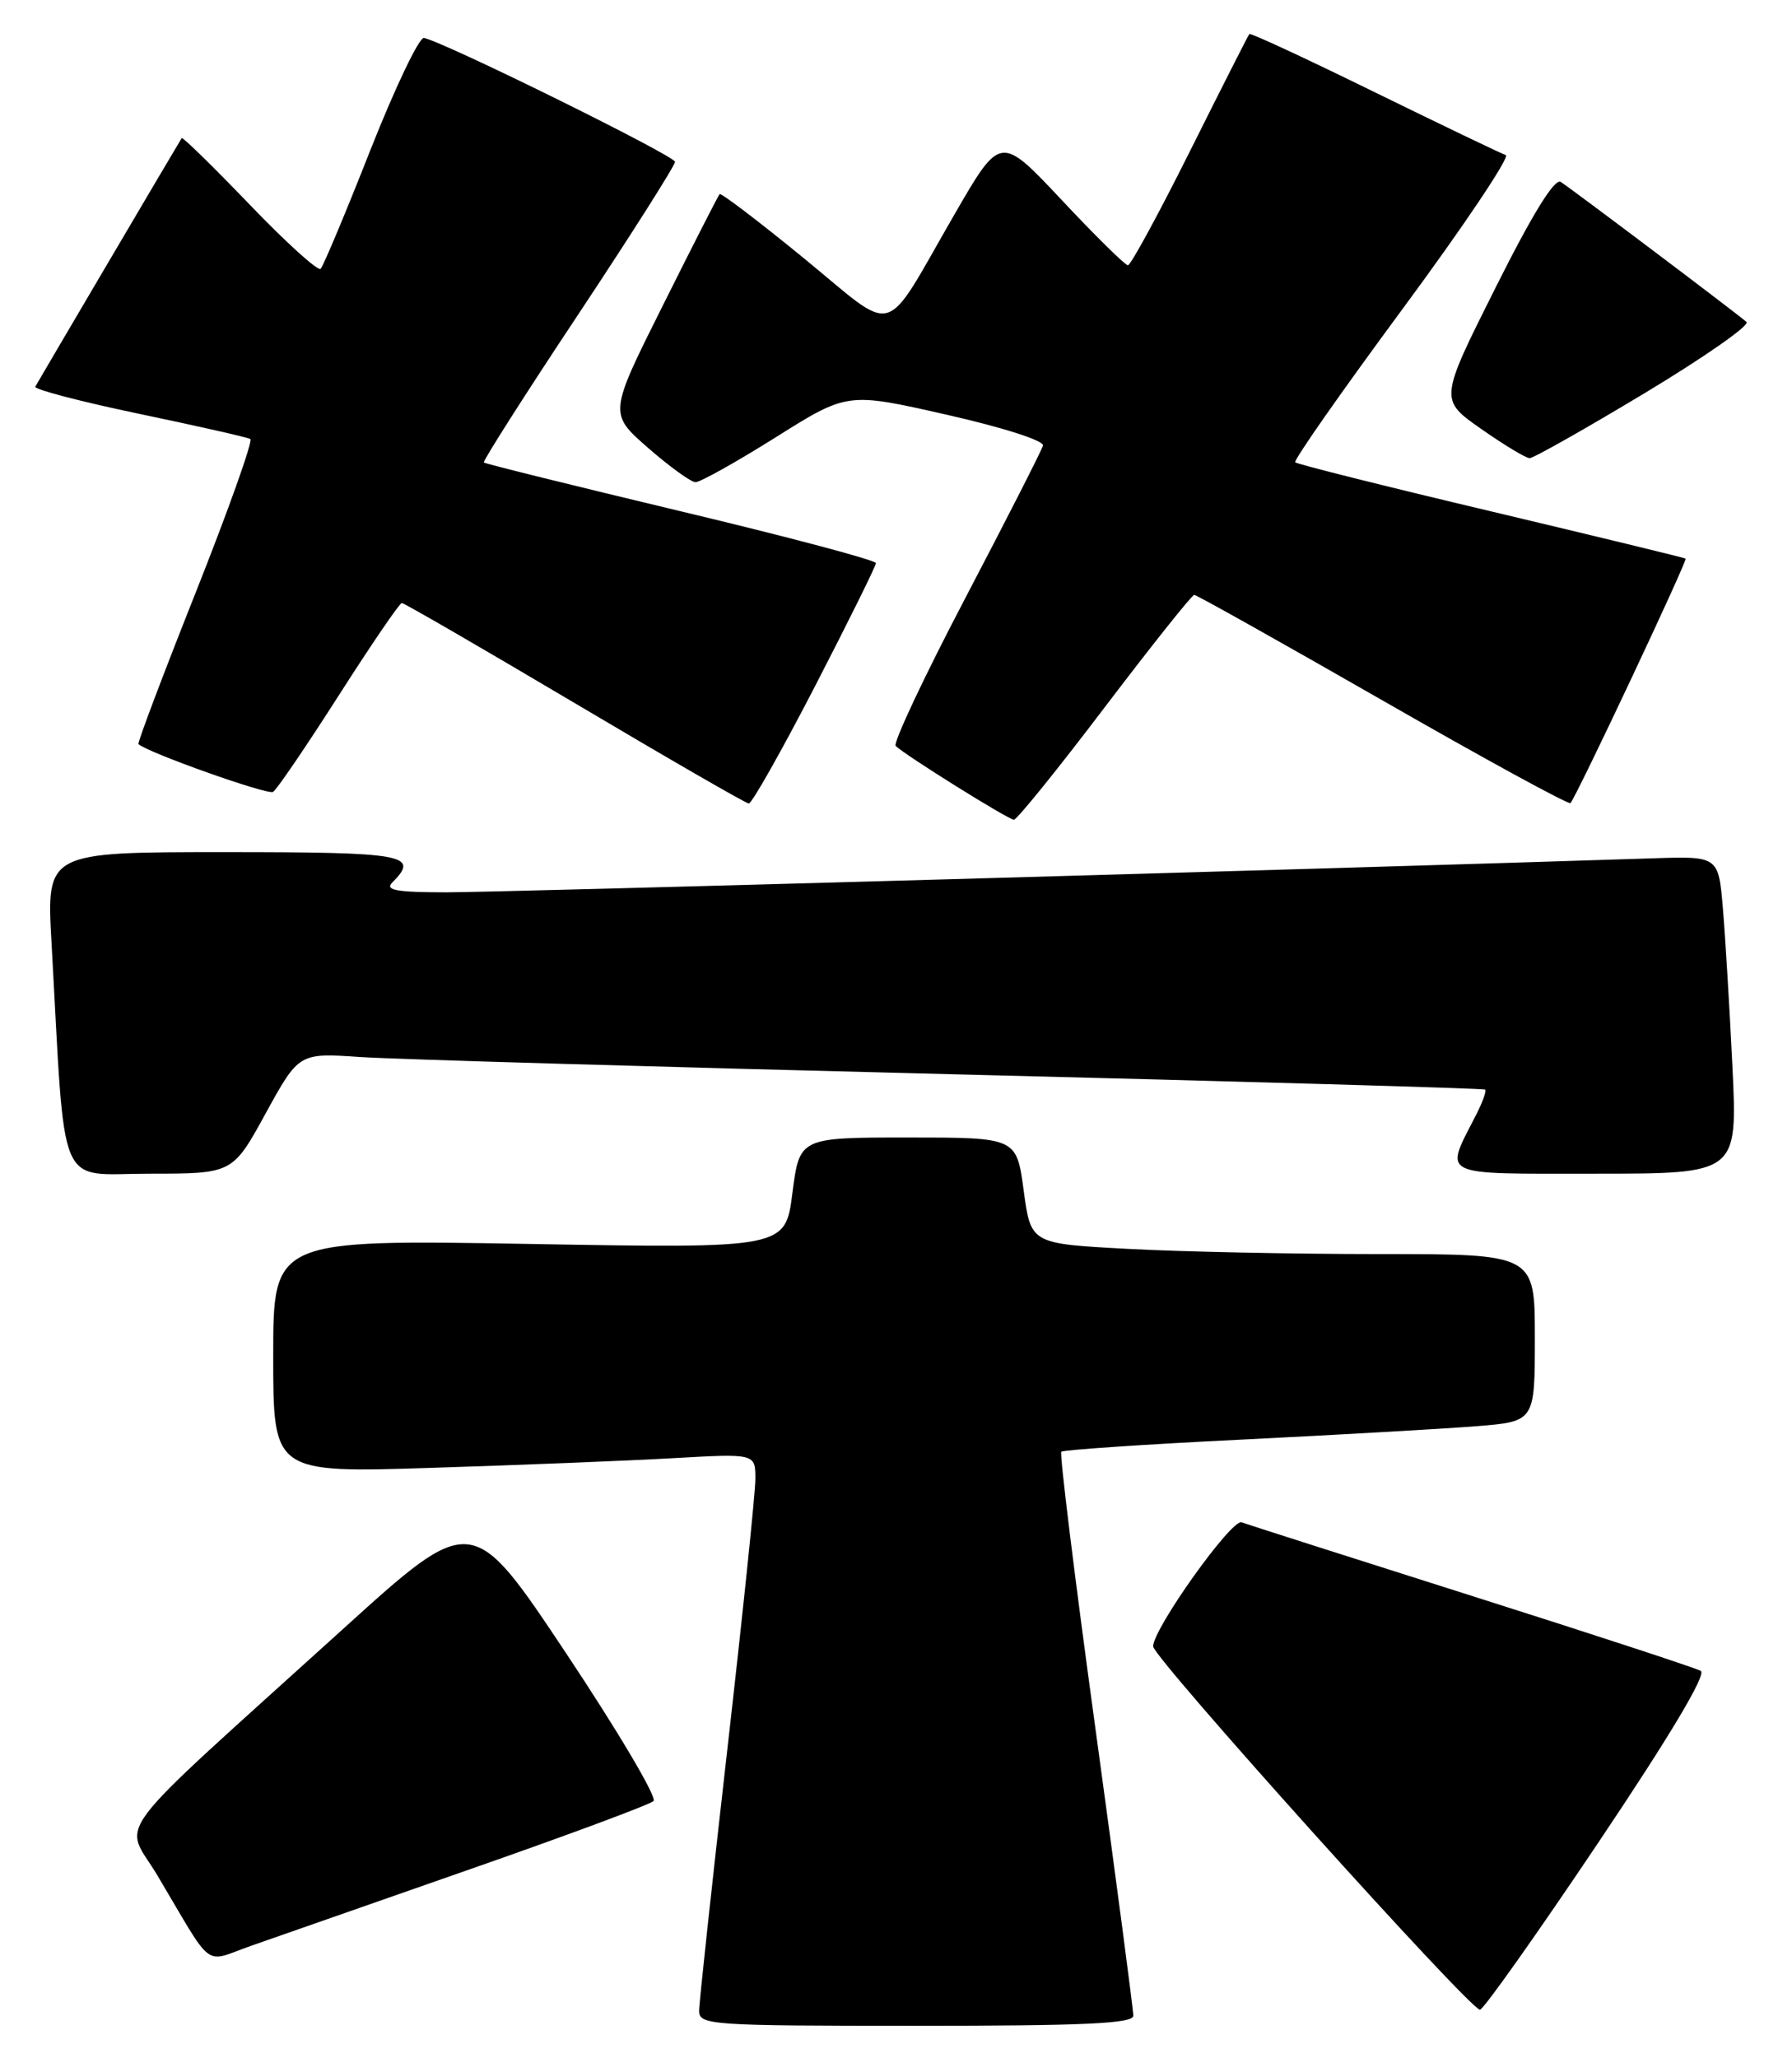 <?xml version="1.0" encoding="UTF-8" standalone="no"?>
<!DOCTYPE svg PUBLIC "-//W3C//DTD SVG 1.1//EN" "http://www.w3.org/Graphics/SVG/1.1/DTD/svg11.dtd" >
<svg xmlns="http://www.w3.org/2000/svg" xmlns:xlink="http://www.w3.org/1999/xlink" version="1.1" viewBox="0 0 223 256">
 <g >
 <path fill="currentColor"
d=" M 141.03 250.75 C 141.04 250.06 138.93 234.09 136.35 215.26 C 133.76 196.43 131.84 180.83 132.07 180.59 C 132.31 180.36 142.40 179.67 154.50 179.08 C 166.60 178.48 179.76 177.73 183.75 177.41 C 191.00 176.83 191.00 176.83 191.00 166.41 C 191.00 156.00 191.00 156.00 171.66 156.00 C 161.02 156.00 146.91 155.71 140.30 155.35 C 128.28 154.71 128.28 154.71 127.39 148.10 C 126.50 141.50 126.50 141.50 113.00 141.50 C 99.50 141.50 99.50 141.50 98.61 148.40 C 97.73 155.30 97.73 155.30 65.86 154.74 C 34.00 154.19 34.00 154.19 34.00 168.70 C 34.00 183.22 34.00 183.22 53.75 182.59 C 64.61 182.25 78.11 181.71 83.75 181.39 C 94.00 180.81 94.00 180.81 94.00 183.96 C 94.00 185.70 92.42 200.88 90.50 217.71 C 88.58 234.54 87.00 249.14 87.00 250.15 C 87.00 251.90 88.42 252.00 114.00 252.00 C 134.92 252.00 141.01 251.72 141.03 250.75 Z  M 198.87 229.25 C 207.81 215.94 212.39 208.27 211.65 207.85 C 211.02 207.49 198.17 203.28 183.09 198.50 C 168.01 193.72 155.16 189.61 154.51 189.37 C 153.28 188.89 143.50 202.59 143.50 204.80 C 143.50 206.20 182.91 250.00 184.17 250.00 C 184.59 250.00 191.21 240.66 198.87 229.25 Z  M 58.50 232.52 C 70.60 228.30 80.87 224.48 81.33 224.04 C 81.79 223.60 76.89 215.33 70.45 205.66 C 58.74 188.09 58.74 188.09 42.62 202.70 C 12.79 229.72 15.40 226.24 19.61 233.33 C 26.71 245.28 25.22 244.16 31.24 242.05 C 34.13 241.04 46.40 236.75 58.50 232.52 Z  M 33.07 138.48 C 37.20 130.97 37.20 130.97 44.85 131.49 C 49.06 131.77 82.20 132.73 118.50 133.63 C 154.80 134.53 184.65 135.39 184.82 135.54 C 185.00 135.69 184.50 137.09 183.70 138.66 C 179.72 146.47 178.78 146.00 198.54 146.00 C 216.22 146.00 216.22 146.00 215.59 132.75 C 215.24 125.46 214.70 116.58 214.40 113.00 C 213.85 106.50 213.85 106.50 205.67 106.77 C 163.51 108.14 61.81 111.01 55.55 111.00 C 49.37 111.00 47.87 110.73 48.80 109.80 C 52.28 106.32 50.53 106.00 27.89 106.00 C 5.78 106.00 5.78 106.00 6.41 117.25 C 8.18 148.89 6.95 146.00 18.58 146.00 C 28.95 146.00 28.95 146.00 33.07 138.48 Z  M 137.46 88.00 C 143.31 80.30 148.33 74.00 148.61 74.00 C 148.90 74.00 159.46 79.92 172.08 87.15 C 184.70 94.39 195.21 100.12 195.43 99.90 C 196.13 99.20 210.03 69.69 209.76 69.49 C 209.62 69.38 198.72 66.74 185.55 63.61 C 172.37 60.49 161.41 57.74 161.18 57.51 C 160.94 57.28 166.98 48.66 174.59 38.36 C 182.19 28.07 187.95 19.48 187.38 19.29 C 186.80 19.10 179.45 15.57 171.03 11.45 C 162.61 7.32 155.61 4.07 155.47 4.23 C 155.34 4.38 152.02 10.91 148.11 18.75 C 144.19 26.59 140.71 33.00 140.36 33.00 C 140.02 33.00 136.31 29.35 132.12 24.88 C 124.50 16.77 124.50 16.77 118.80 26.63 C 109.69 42.39 111.82 41.77 100.03 32.12 C 94.44 27.55 89.72 23.96 89.55 24.15 C 89.37 24.34 86.20 30.56 82.50 37.97 C 75.76 51.44 75.76 51.44 80.63 55.70 C 83.31 58.04 85.97 59.97 86.55 59.98 C 87.13 59.99 91.62 57.48 96.53 54.40 C 105.46 48.79 105.46 48.79 117.77 51.58 C 124.83 53.18 129.95 54.82 129.79 55.43 C 129.63 56.02 125.30 64.52 120.16 74.33 C 115.02 84.13 111.11 92.44 111.46 92.79 C 112.55 93.89 125.46 101.95 126.17 101.97 C 126.53 101.99 131.62 95.70 137.46 88.00 Z  M 101.43 85.35 C 105.59 77.29 109.00 70.41 109.00 70.05 C 109.00 69.69 98.09 66.79 84.75 63.61 C 71.41 60.42 60.37 57.69 60.21 57.53 C 60.05 57.38 65.33 49.08 71.96 39.11 C 78.58 29.13 84.00 20.59 84.00 20.13 C 84.00 19.39 55.37 5.26 52.76 4.72 C 52.17 4.60 49.17 10.88 46.09 18.67 C 43.02 26.47 40.23 33.11 39.90 33.44 C 39.57 33.76 35.59 30.16 31.06 25.44 C 26.52 20.72 22.72 17.00 22.61 17.18 C 22.16 17.88 4.69 47.54 4.39 48.10 C 4.21 48.43 10.01 49.95 17.28 51.47 C 24.55 52.99 30.79 54.40 31.15 54.61 C 31.50 54.82 28.45 63.38 24.38 73.64 C 20.30 83.90 17.08 92.42 17.23 92.56 C 18.27 93.58 33.31 98.93 33.98 98.51 C 34.44 98.23 38.12 92.82 42.16 86.50 C 46.20 80.18 49.73 75.01 50.00 75.01 C 50.27 75.00 59.95 80.61 71.50 87.45 C 83.05 94.30 92.80 99.93 93.18 99.95 C 93.55 99.98 97.26 93.41 101.43 85.35 Z  M 204.69 48.89 C 212.11 44.42 217.80 40.45 217.34 40.05 C 215.87 38.78 195.42 23.38 194.22 22.63 C 193.45 22.16 190.69 26.63 186.09 35.82 C 179.12 49.72 179.12 49.72 184.31 53.35 C 187.17 55.35 189.88 56.99 190.35 56.99 C 190.82 57.00 197.27 53.35 204.69 48.89 Z "/>
</g>
</svg>